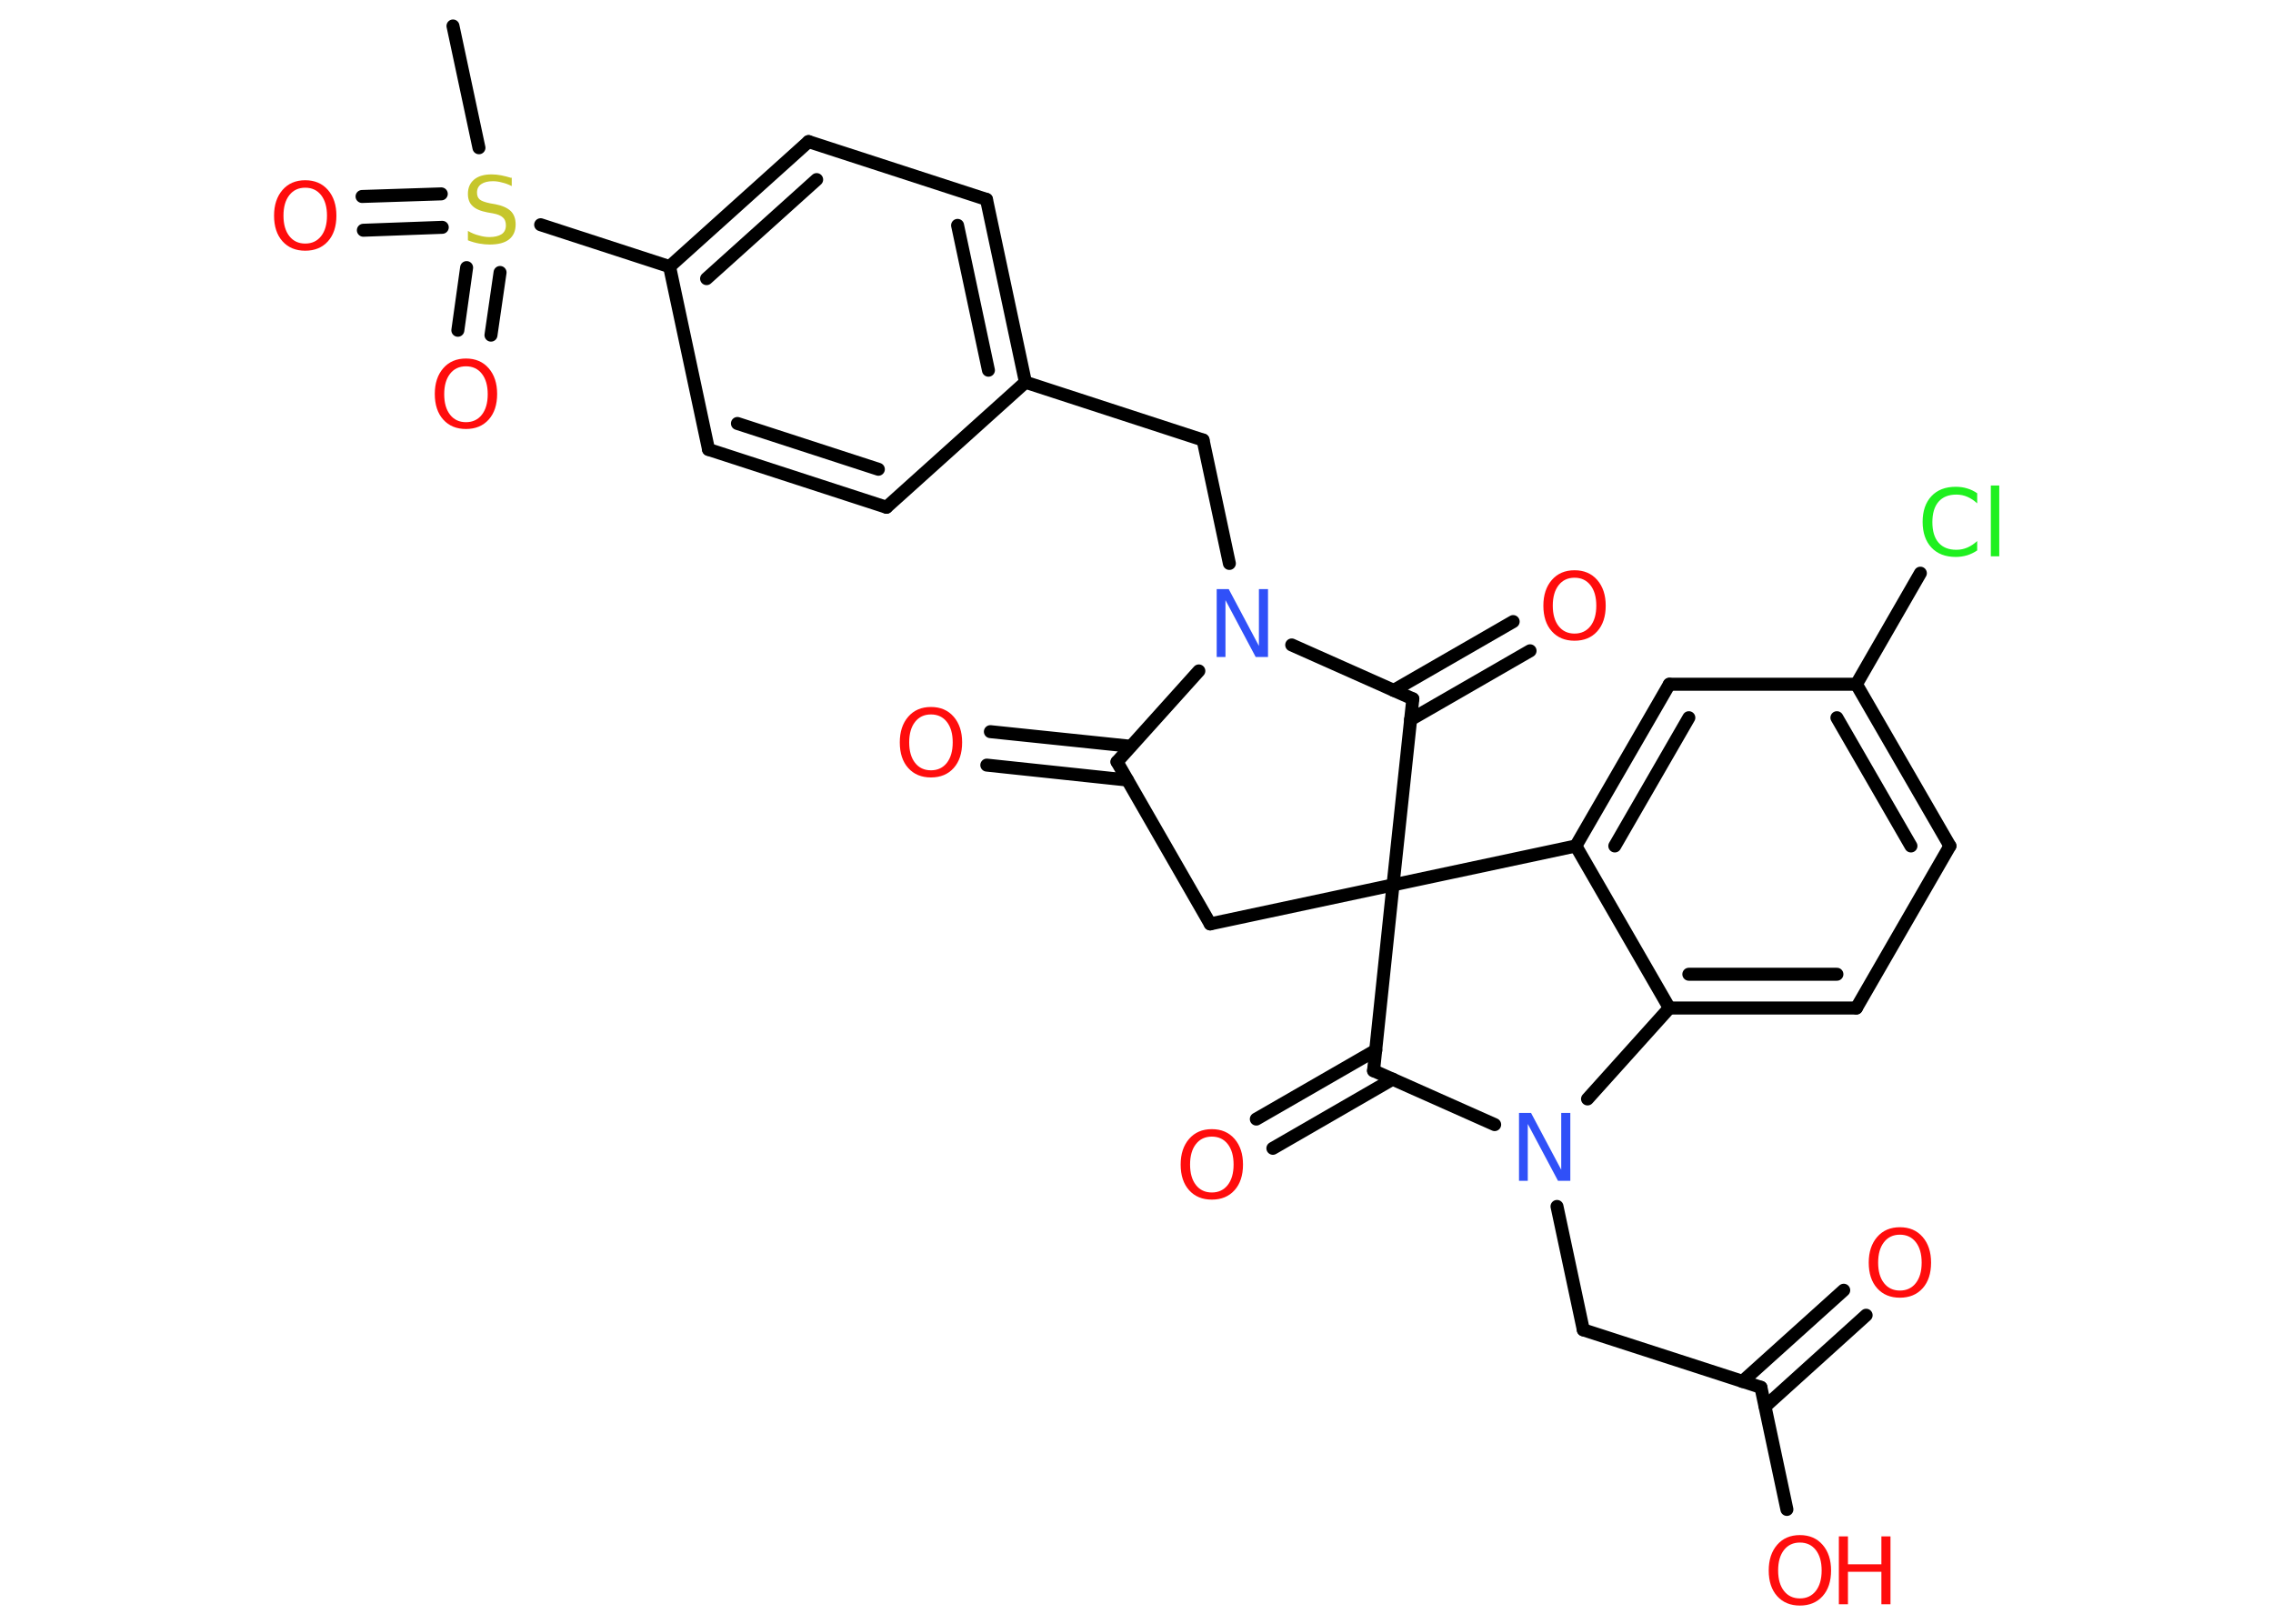 <?xml version='1.0' encoding='UTF-8'?>
<!DOCTYPE svg PUBLIC "-//W3C//DTD SVG 1.1//EN" "http://www.w3.org/Graphics/SVG/1.1/DTD/svg11.dtd">
<svg version='1.2' xmlns='http://www.w3.org/2000/svg' xmlns:xlink='http://www.w3.org/1999/xlink' width='70.0mm' height='50.0mm' viewBox='0 0 70.0 50.0'>
  <desc>Generated by the Chemistry Development Kit (http://github.com/cdk)</desc>
  <g stroke-linecap='round' stroke-linejoin='round' stroke='#000000' stroke-width='.4' fill='#FF0D0D'>
    <rect x='.0' y='.0' width='70.0' height='50.0' fill='#FFFFFF' stroke='none'/>
    <g id='mol1' class='mol'>
      <line id='mol1bnd1' class='bond' x1='13.95' y1='.8' x2='14.75' y2='4.55'/>
      <g id='mol1bnd2' class='bond'>
        <line x1='13.62' y1='7.0' x2='11.19' y2='7.09'/>
        <line x1='13.59' y1='5.97' x2='11.15' y2='6.05'/>
      </g>
      <g id='mol1bnd3' class='bond'>
        <line x1='15.4' y1='8.39' x2='15.12' y2='10.32'/>
        <line x1='14.37' y1='8.24' x2='14.1' y2='10.17'/>
      </g>
      <line id='mol1bnd4' class='bond' x1='16.65' y1='6.92' x2='20.62' y2='8.21'/>
      <g id='mol1bnd5' class='bond'>
        <line x1='24.9' y1='4.36' x2='20.62' y2='8.21'/>
        <line x1='25.15' y1='5.53' x2='21.76' y2='8.58'/>
      </g>
      <line id='mol1bnd6' class='bond' x1='24.9' y1='4.36' x2='30.38' y2='6.14'/>
      <g id='mol1bnd7' class='bond'>
        <line x1='31.58' y1='11.77' x2='30.38' y2='6.14'/>
        <line x1='30.44' y1='11.4' x2='29.49' y2='6.94'/>
      </g>
      <line id='mol1bnd8' class='bond' x1='31.58' y1='11.77' x2='37.05' y2='13.55'/>
      <line id='mol1bnd9' class='bond' x1='37.05' y1='13.55' x2='37.86' y2='17.35'/>
      <line id='mol1bnd10' class='bond' x1='36.92' y1='20.66' x2='34.4' y2='23.46'/>
      <g id='mol1bnd11' class='bond'>
        <line x1='34.72' y1='24.02' x2='30.39' y2='23.56'/>
        <line x1='34.82' y1='22.98' x2='30.5' y2='22.53'/>
      </g>
      <line id='mol1bnd12' class='bond' x1='34.4' y1='23.46' x2='37.27' y2='28.45'/>
      <line id='mol1bnd13' class='bond' x1='37.27' y1='28.45' x2='42.9' y2='27.25'/>
      <line id='mol1bnd14' class='bond' x1='42.9' y1='27.25' x2='43.51' y2='21.52'/>
      <line id='mol1bnd15' class='bond' x1='39.78' y1='19.86' x2='43.51' y2='21.52'/>
      <g id='mol1bnd16' class='bond'>
        <line x1='42.92' y1='21.26' x2='46.6' y2='19.14'/>
        <line x1='43.44' y1='22.16' x2='47.12' y2='20.04'/>
      </g>
      <line id='mol1bnd17' class='bond' x1='42.9' y1='27.25' x2='42.3' y2='32.97'/>
      <g id='mol1bnd18' class='bond'>
        <line x1='42.89' y1='33.23' x2='39.2' y2='35.36'/>
        <line x1='42.37' y1='32.34' x2='38.69' y2='34.46'/>
      </g>
      <line id='mol1bnd19' class='bond' x1='42.3' y1='32.97' x2='46.03' y2='34.63'/>
      <line id='mol1bnd20' class='bond' x1='47.95' y1='37.15' x2='48.76' y2='40.95'/>
      <line id='mol1bnd21' class='bond' x1='48.76' y1='40.95' x2='54.23' y2='42.72'/>
      <g id='mol1bnd22' class='bond'>
        <line x1='53.66' y1='42.54' x2='56.78' y2='39.73'/>
        <line x1='54.36' y1='43.31' x2='57.47' y2='40.5'/>
      </g>
      <line id='mol1bnd23' class='bond' x1='54.23' y1='42.72' x2='55.03' y2='46.48'/>
      <line id='mol1bnd24' class='bond' x1='48.89' y1='33.84' x2='51.41' y2='31.04'/>
      <g id='mol1bnd25' class='bond'>
        <line x1='51.41' y1='31.04' x2='57.17' y2='31.04'/>
        <line x1='52.01' y1='30.0' x2='56.57' y2='30.0'/>
      </g>
      <line id='mol1bnd26' class='bond' x1='57.17' y1='31.04' x2='60.05' y2='26.05'/>
      <g id='mol1bnd27' class='bond'>
        <line x1='60.05' y1='26.05' x2='57.17' y2='21.07'/>
        <line x1='58.85' y1='26.05' x2='56.57' y2='22.1'/>
      </g>
      <line id='mol1bnd28' class='bond' x1='57.17' y1='21.07' x2='59.14' y2='17.65'/>
      <line id='mol1bnd29' class='bond' x1='57.17' y1='21.07' x2='51.41' y2='21.07'/>
      <g id='mol1bnd30' class='bond'>
        <line x1='51.41' y1='21.07' x2='48.53' y2='26.05'/>
        <line x1='52.01' y1='22.1' x2='49.73' y2='26.05'/>
      </g>
      <line id='mol1bnd31' class='bond' x1='51.41' y1='31.04' x2='48.53' y2='26.05'/>
      <line id='mol1bnd32' class='bond' x1='42.9' y1='27.25' x2='48.53' y2='26.05'/>
      <line id='mol1bnd33' class='bond' x1='31.58' y1='11.77' x2='27.3' y2='15.62'/>
      <g id='mol1bnd34' class='bond'>
        <line x1='21.82' y1='13.84' x2='27.3' y2='15.62'/>
        <line x1='22.71' y1='13.04' x2='27.05' y2='14.45'/>
      </g>
      <line id='mol1bnd35' class='bond' x1='20.62' y1='8.21' x2='21.82' y2='13.84'/>
      <path id='mol1atm2' class='atom' d='M15.76 5.45v.28q-.16 -.08 -.3 -.11q-.14 -.04 -.28 -.04q-.23 .0 -.36 .09q-.13 .09 -.13 .26q.0 .14 .08 .21q.08 .07 .32 .12l.17 .03q.31 .06 .47 .21q.15 .15 .15 .41q.0 .3 -.2 .46q-.2 .16 -.6 .16q-.15 .0 -.32 -.03q-.17 -.03 -.35 -.1v-.29q.17 .1 .34 .14q.17 .05 .32 .05q.24 .0 .38 -.09q.13 -.09 .13 -.27q.0 -.16 -.09 -.24q-.09 -.09 -.31 -.13l-.17 -.03q-.32 -.06 -.46 -.2q-.14 -.13 -.14 -.37q.0 -.28 .19 -.44q.19 -.16 .54 -.16q.14 .0 .3 .03q.15 .03 .31 .08z' stroke='none' fill='#C6C62C'/>
      <path id='mol1atm3' class='atom' d='M9.4 5.78q-.31 .0 -.49 .23q-.18 .23 -.18 .63q.0 .4 .18 .63q.18 .23 .49 .23q.31 .0 .49 -.23q.18 -.23 .18 -.63q.0 -.4 -.18 -.63q-.18 -.23 -.49 -.23zM9.4 5.55q.44 .0 .7 .3q.26 .3 .26 .79q.0 .5 -.26 .79q-.26 .29 -.7 .29q-.44 .0 -.7 -.29q-.26 -.29 -.26 -.79q.0 -.49 .26 -.79q.26 -.3 .7 -.3z' stroke='none'/>
      <path id='mol1atm4' class='atom' d='M14.35 11.28q-.31 .0 -.49 .23q-.18 .23 -.18 .63q.0 .4 .18 .63q.18 .23 .49 .23q.31 .0 .49 -.23q.18 -.23 .18 -.63q.0 -.4 -.18 -.63q-.18 -.23 -.49 -.23zM14.35 11.04q.44 .0 .7 .3q.26 .3 .26 .79q.0 .5 -.26 .79q-.26 .29 -.7 .29q-.44 .0 -.7 -.29q-.26 -.29 -.26 -.79q.0 -.49 .26 -.79q.26 -.3 .7 -.3z' stroke='none'/>
      <path id='mol1atm10' class='atom' d='M37.46 18.14h.38l.93 1.75v-1.75h.28v2.09h-.38l-.93 -1.75v1.75h-.27v-2.09z' stroke='none' fill='#3050F8'/>
      <path id='mol1atm12' class='atom' d='M28.67 22.0q-.31 .0 -.49 .23q-.18 .23 -.18 .63q.0 .4 .18 .63q.18 .23 .49 .23q.31 .0 .49 -.23q.18 -.23 .18 -.63q.0 -.4 -.18 -.63q-.18 -.23 -.49 -.23zM28.67 21.77q.44 .0 .7 .3q.26 .3 .26 .79q.0 .5 -.26 .79q-.26 .29 -.7 .29q-.44 .0 -.7 -.29q-.26 -.29 -.26 -.79q.0 -.49 .26 -.79q.26 -.3 .7 -.3z' stroke='none'/>
      <path id='mol1atm16' class='atom' d='M48.49 17.79q-.31 .0 -.49 .23q-.18 .23 -.18 .63q.0 .4 .18 .63q.18 .23 .49 .23q.31 .0 .49 -.23q.18 -.23 .18 -.63q.0 -.4 -.18 -.63q-.18 -.23 -.49 -.23zM48.49 17.56q.44 .0 .7 .3q.26 .3 .26 .79q.0 .5 -.26 .79q-.26 .29 -.7 .29q-.44 .0 -.7 -.29q-.26 -.29 -.26 -.79q.0 -.49 .26 -.79q.26 -.3 .7 -.3z' stroke='none'/>
      <path id='mol1atm18' class='atom' d='M37.32 35.0q-.31 .0 -.49 .23q-.18 .23 -.18 .63q.0 .4 .18 .63q.18 .23 .49 .23q.31 .0 .49 -.23q.18 -.23 .18 -.63q.0 -.4 -.18 -.63q-.18 -.23 -.49 -.23zM37.32 34.77q.44 .0 .7 .3q.26 .3 .26 .79q.0 .5 -.26 .79q-.26 .29 -.7 .29q-.44 .0 -.7 -.29q-.26 -.29 -.26 -.79q.0 -.49 .26 -.79q.26 -.3 .7 -.3z' stroke='none'/>
      <path id='mol1atm19' class='atom' d='M46.77 34.27h.38l.93 1.75v-1.75h.28v2.09h-.38l-.93 -1.75v1.75h-.27v-2.09z' stroke='none' fill='#3050F8'/>
      <path id='mol1atm22' class='atom' d='M58.51 38.02q-.31 .0 -.49 .23q-.18 .23 -.18 .63q.0 .4 .18 .63q.18 .23 .49 .23q.31 .0 .49 -.23q.18 -.23 .18 -.63q.0 -.4 -.18 -.63q-.18 -.23 -.49 -.23zM58.51 37.79q.44 .0 .7 .3q.26 .3 .26 .79q.0 .5 -.26 .79q-.26 .29 -.7 .29q-.44 .0 -.7 -.29q-.26 -.29 -.26 -.79q.0 -.49 .26 -.79q.26 -.3 .7 -.3z' stroke='none'/>
      <g id='mol1atm23' class='atom'>
        <path d='M55.43 47.5q-.31 .0 -.49 .23q-.18 .23 -.18 .63q.0 .4 .18 .63q.18 .23 .49 .23q.31 .0 .49 -.23q.18 -.23 .18 -.63q.0 -.4 -.18 -.63q-.18 -.23 -.49 -.23zM55.43 47.27q.44 .0 .7 .3q.26 .3 .26 .79q.0 .5 -.26 .79q-.26 .29 -.7 .29q-.44 .0 -.7 -.29q-.26 -.29 -.26 -.79q.0 -.49 .26 -.79q.26 -.3 .7 -.3z' stroke='none'/>
        <path d='M56.63 47.31h.28v.86h1.03v-.86h.28v2.09h-.28v-1.0h-1.03v1.0h-.28v-2.09z' stroke='none'/>
      </g>
      <path id='mol1atm28' class='atom' d='M60.89 15.2v.3q-.14 -.13 -.3 -.2q-.16 -.07 -.34 -.07q-.36 .0 -.55 .22q-.19 .22 -.19 .63q.0 .41 .19 .63q.19 .22 .55 .22q.18 .0 .34 -.07q.16 -.07 .3 -.2v.29q-.15 .1 -.31 .15q-.17 .05 -.35 .05q-.48 .0 -.75 -.29q-.27 -.29 -.27 -.79q.0 -.5 .27 -.79q.27 -.29 .75 -.29q.19 .0 .35 .05q.17 .05 .31 .15zM61.31 14.95h.26v2.18h-.26v-2.18z' stroke='none' fill='#1FF01F'/>
    </g>
  </g>
</svg>
